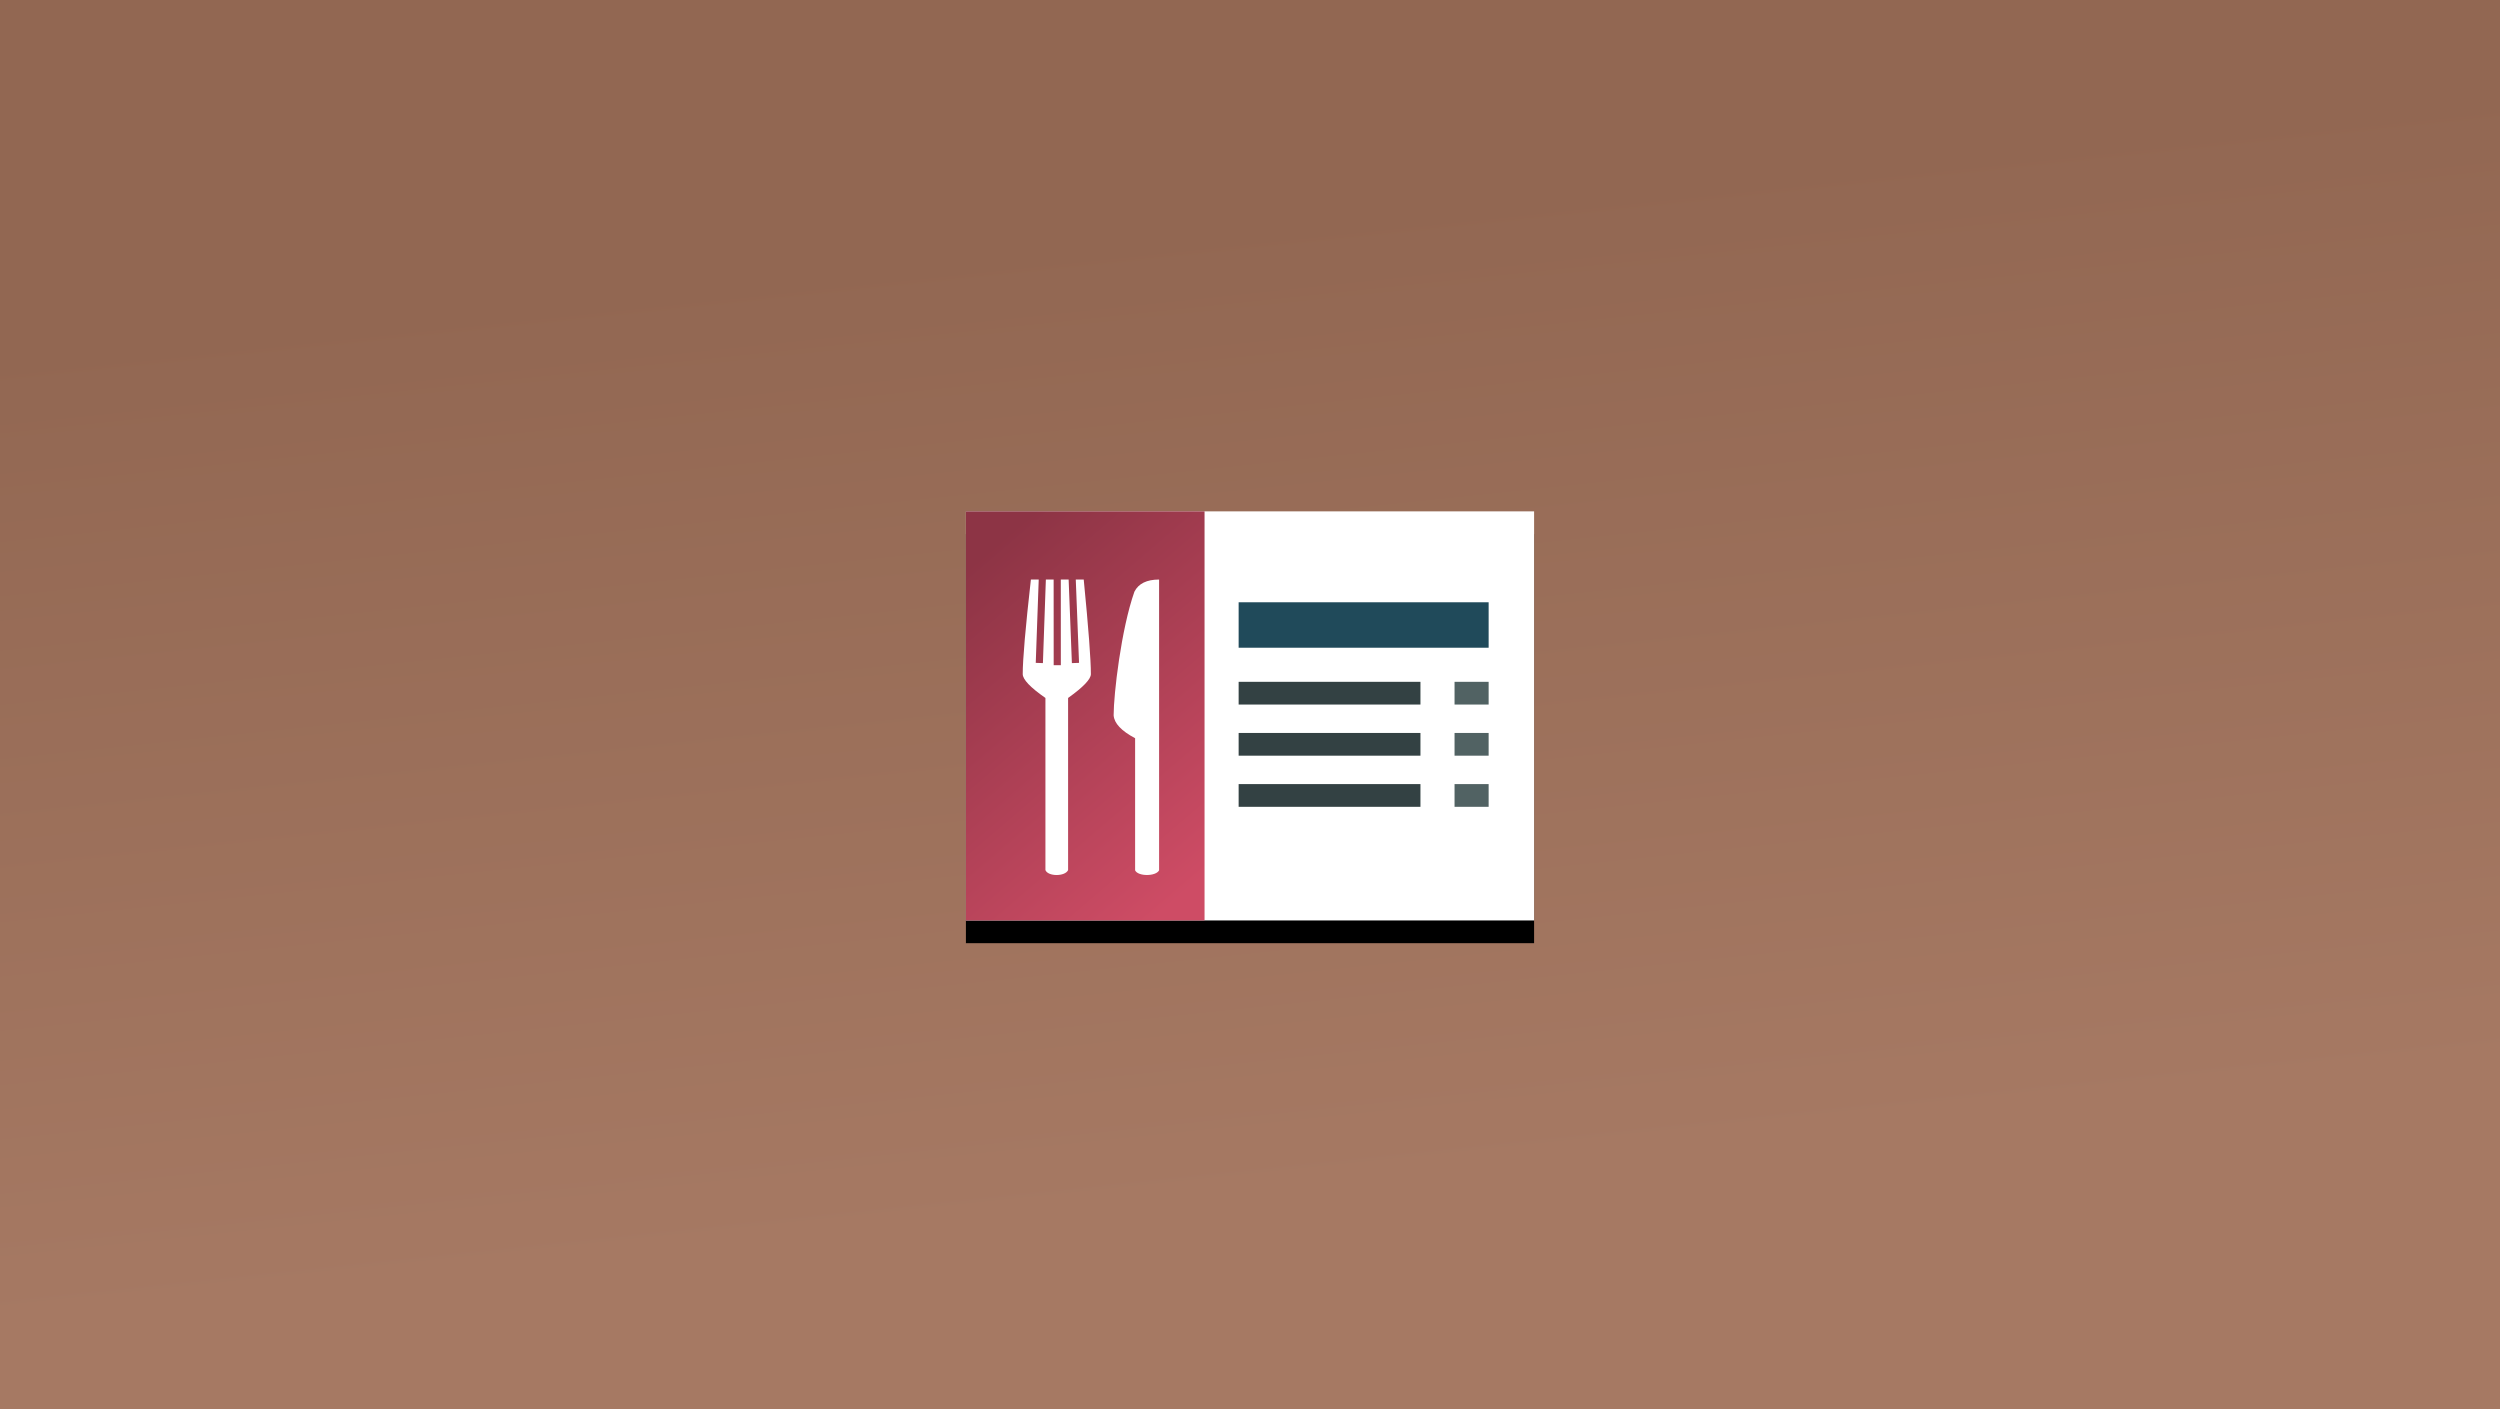 <?xml version="1.0" encoding="UTF-8"?>
<svg version="1.1" viewBox="0 0 110 62" xmlns="http://www.w3.org/2000/svg" xmlns:xlink="http://www.w3.org/1999/xlink">
<title>Menus Thumbnail</title>
<desc>Created with Sketch.</desc>
<defs>
<linearGradient id="c" x1="44.993%" x2="57.891%" y1="16.223%" y2="83.886%">
<stop stop-color="#926752" offset="0"/>
<stop stop-color="#A67963" offset="1"/>
</linearGradient>
<rect id="a" x=".5" y=".5" width="25" height="18"/>
<filter id="e" x="-14%" y="-13.9%" width="128%" height="138.9%">
<feOffset dx="0" dy="1" in="SourceAlpha" result="shadowOffsetOuter1"/>
<feGaussianBlur in="shadowOffsetOuter1" result="shadowBlurOuter1" stdDeviation="1"/>
<feColorMatrix in="shadowBlurOuter1" values="0 0 0 0 0   0 0 0 0 0   0 0 0 0 0  0 0 0 0.2 0"/>
</filter>
<linearGradient id="b" x1="28.576%" x2="78.361%" y2="100%">
<stop stop-color="#8D3445" offset="0"/>
<stop stop-color="#CE4C65" offset="1"/>
</linearGradient>
<filter id="d" x="-20.8%" y="-9.6%" width="158.3%" height="126.9%">
<feOffset dx="0.5" dy="0.5" in="SourceAlpha" result="shadowOffsetOuter1"/>
<feGaussianBlur in="shadowOffsetOuter1" result="shadowBlurOuter1" stdDeviation="0.5"/>
<feColorMatrix in="shadowBlurOuter1" result="shadowMatrixOuter1" values="0 0 0 0 0   0 0 0 0 0   0 0 0 0 0  0 0 0 0.2 0"/>
<feMerge>
<feMergeNode in="shadowMatrixOuter1"/>
<feMergeNode in="SourceGraphic"/>
</feMerge>
</filter>
</defs>
<g fill="none" fill-rule="evenodd">
<rect width="110" height="62" fill="url(#c)"/>
<g transform="translate(42 22)">
<use fill="black" filter="url(#e)" xlink:href="#a"/>
<use fill="#FFFFFF" fill-rule="evenodd" xlink:href="#a"/>
<rect x=".5" y=".5" width="10.5" height="18" fill="url(#b)"/>
<g transform="translate(2.5 3)" fill="#fff" filter="url(#d)">
<path d="m0.359 0c-0.239 2.128-0.359 3.514-0.359 4.159 0 0.237 0.333 0.587 0.999 1.051v7.575c0.117 0.288 0.865 0.287 0.997 0v-7.575c0.669-0.478 1.003-0.828 1.003-1.051 0-0.627-0.105-2.014-0.315-4.159h-0.35l0.144 3.666-0.315 0.011-0.143-3.677h-0.345l0.002 3.77h-0.315l-0.002-3.77h-0.342l-0.13 3.677-0.315-0.011 0.131-3.666h-0.346z"/>
<path d="m4 5.975c0.025 0.35 0.34 0.685 0.945 1.006v5.813c0.124 0.275 0.914 0.274 1.055 0v-12.794c-0.542 0-0.904 0.177-1.085 0.532-0.585 1.656-0.915 4.516-0.915 5.442z"/>
</g>
<g transform="translate(12 3)">
<path d="m0.5 2.5h11" stroke="#204A5A" stroke-width="2"/>
<path d="m0.5 5.5h8" stroke="#334143"/>
<path d="m0.5 7.75h8" stroke="#334143"/>
<path d="m0.5 10h8" stroke="#334143"/>
<path d="m10 5.5h1.5" stroke="#516263"/>
<path d="m10 7.75h1.5" stroke="#516263"/>
<path d="m10 10h1.5" stroke="#516263"/>
</g>
</g>
</g>
</svg>
